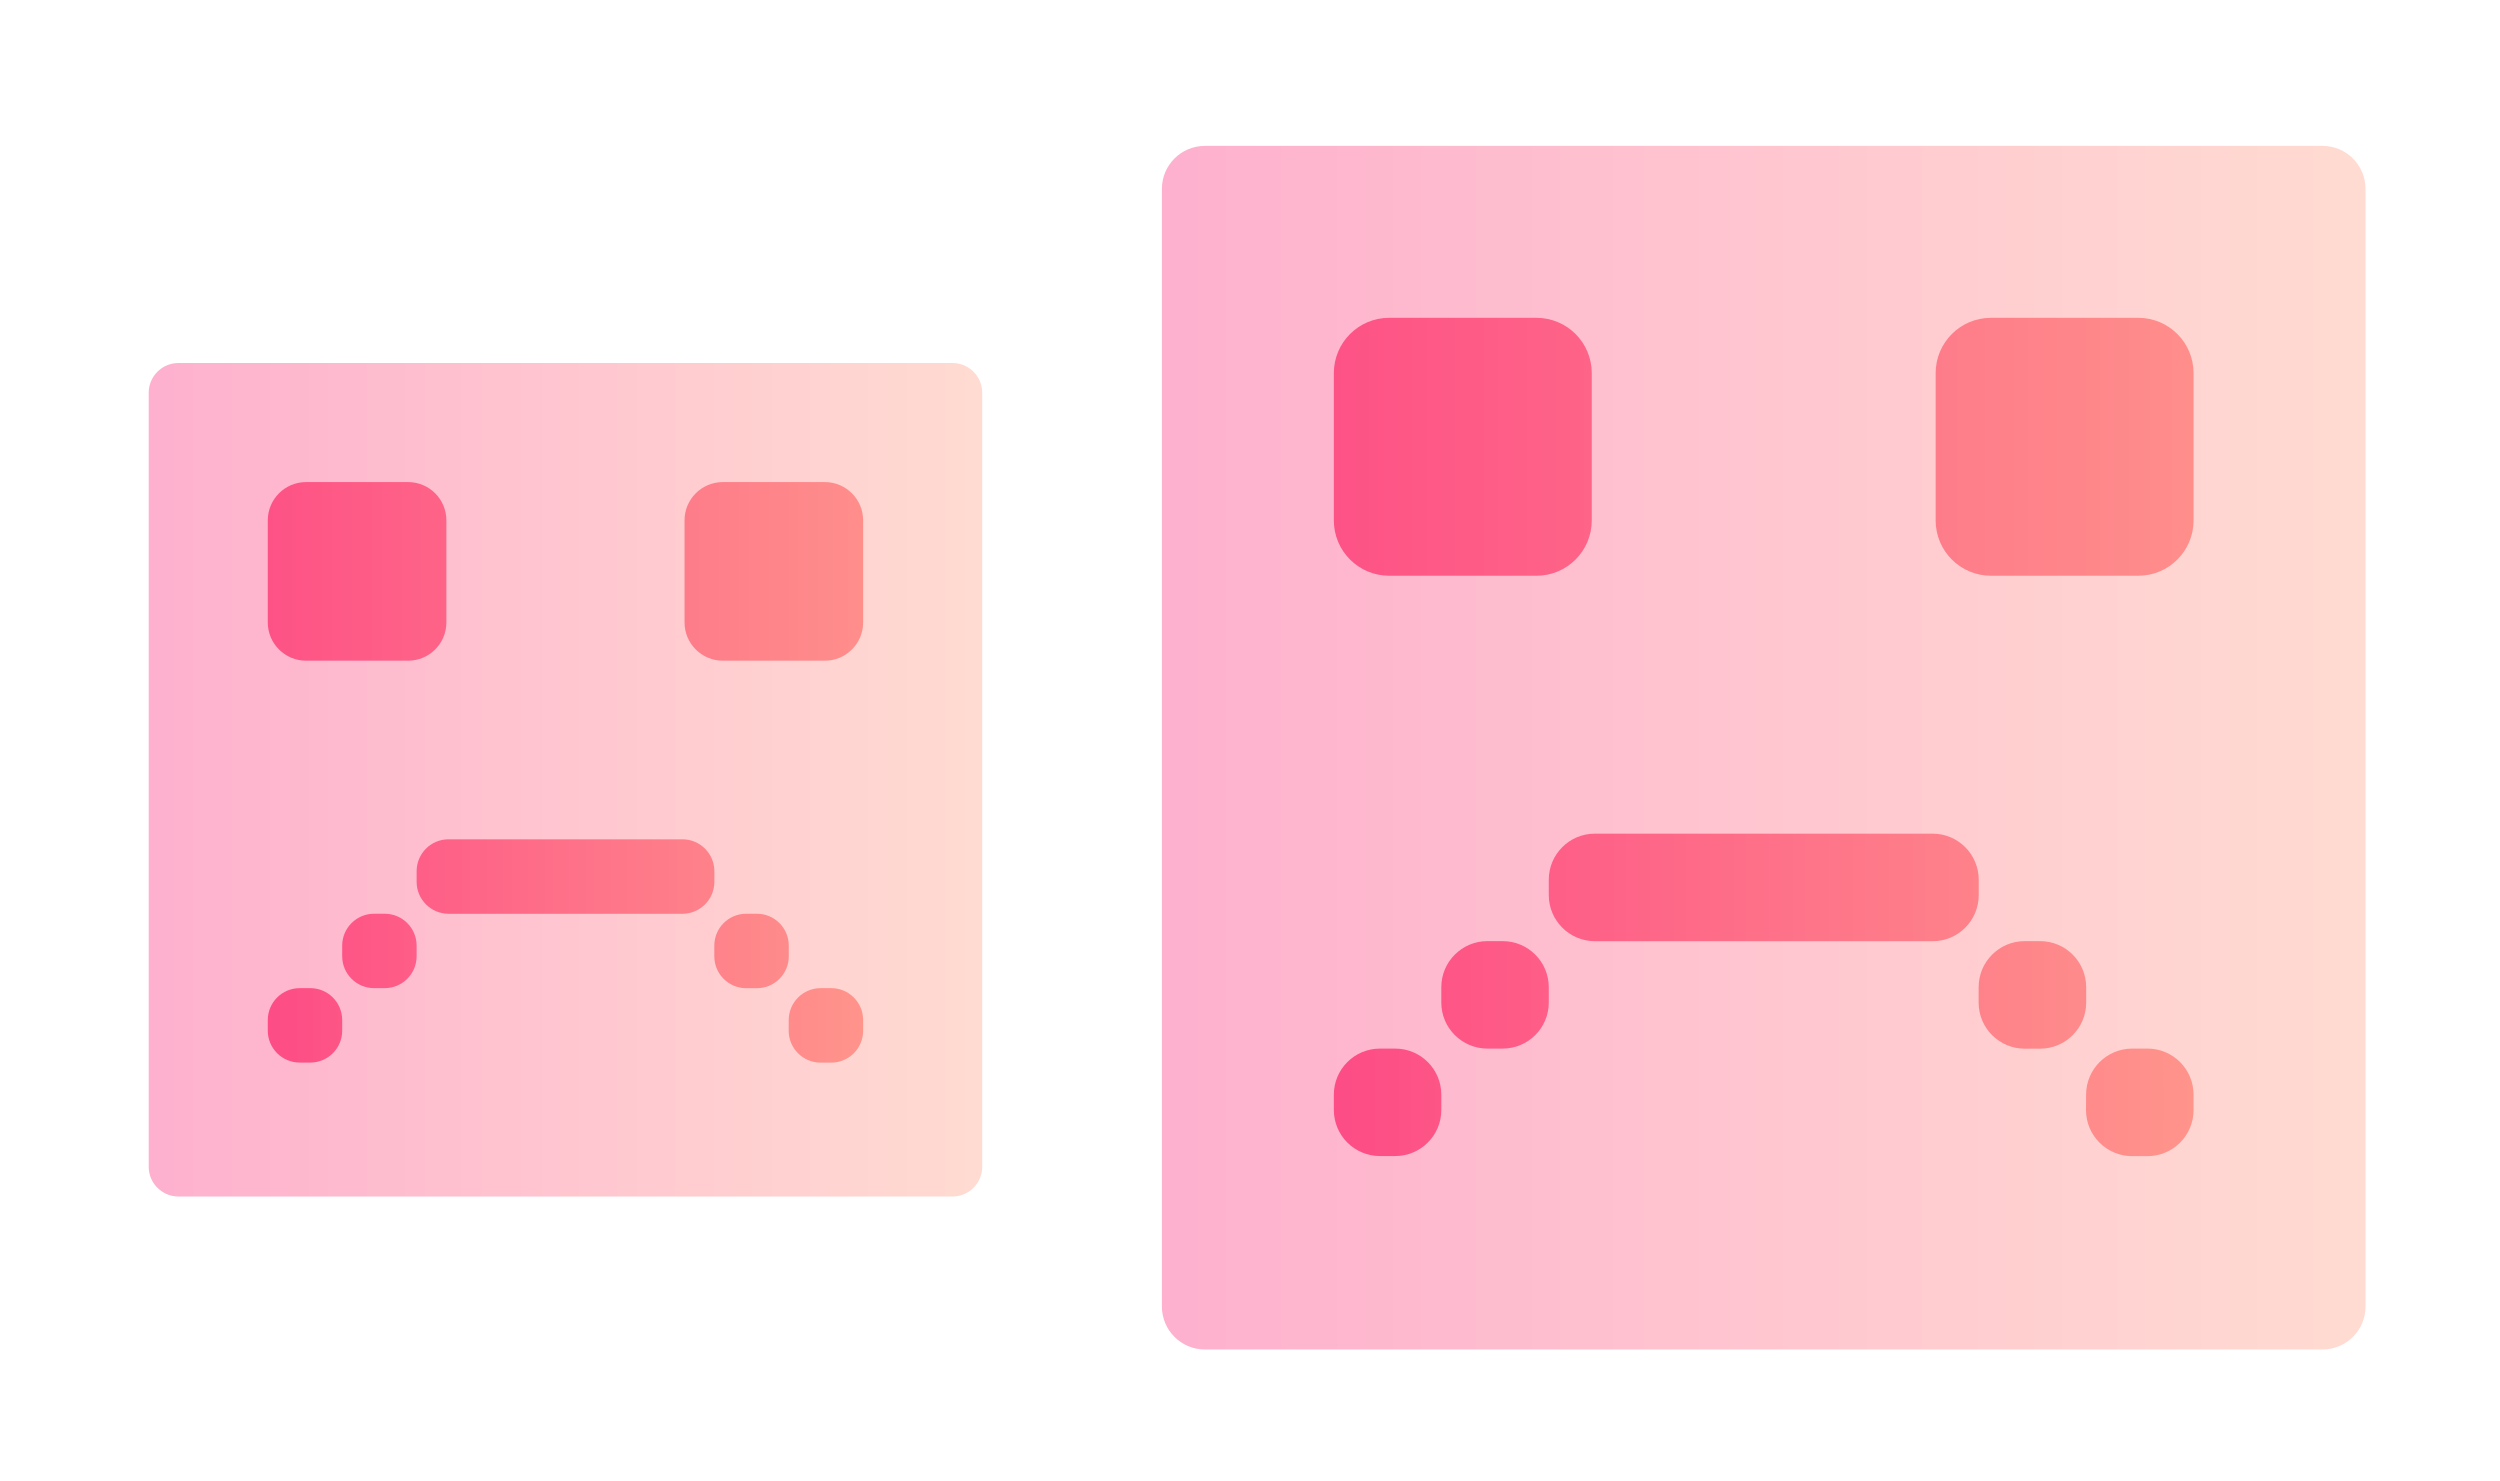 <?xml version="1.0" encoding="UTF-8" standalone="no"?>
<svg
   version="1.1"
   id="svg2"
   viewBox="0 0 54 32"
   inkscape:version="1.3 (0e150ed6c4, 2023-07-21)"
   sodipodi:docname="apport.svg"
   xml:space="preserve"
   xmlns:inkscape="http://www.inkscape.org/namespaces/inkscape"
   xmlns:sodipodi="http://sodipodi.sourceforge.net/DTD/sodipodi-0.dtd"
   xmlns:xlink="http://www.w3.org/1999/xlink"
   xmlns="http://www.w3.org/2000/svg"
   xmlns:svg="http://www.w3.org/2000/svg"
   xmlns:rdf="http://www.w3.org/1999/02/22-rdf-syntax-ns#"
   xmlns:cc="http://creativecommons.org/ns#"
   xmlns:dc="http://purl.org/dc/elements/1.1/"><sodipodi:namedview
     pagecolor="#ffffff"
     bordercolor="#666666"
     borderopacity="1"
     objecttolerance="10"
     gridtolerance="10"
     guidetolerance="10"
     inkscape:pageopacity="0"
     inkscape:pageshadow="2"
     inkscape:window-width="1920"
     inkscape:window-height="1052"
     id="namedview12"
     showgrid="true"
     inkscape:zoom="7.375"
     inkscape:cx="18.915254"
     inkscape:cy="22.915254"
     inkscape:window-x="0"
     inkscape:window-y="0"
     inkscape:window-maximized="1"
     inkscape:current-layer="svg2"
     inkscape:showpageshadow="2"
     inkscape:pagecheckerboard="0"
     inkscape:deskcolor="#d1d1d1"><inkscape:grid
       type="xygrid"
       id="grid818"
       originx="0"
       originy="0"
       spacingy="1"
       spacingx="1"
       units="px"
       visible="true" /></sodipodi:namedview><defs
     id="defs3051"><style
       id="current-color-scheme"
       type="text/css">&#10;      .ColorScheme-Text {&#10;        color:#31363b;&#10;      }&#10;      </style><linearGradient
       id="linearGradient1"><stop
         id="stop00"
         offset="0.0"
         style="stop-color:#7c00b5;stop-opacity:1.0" /><stop
         id="stop01"
         offset="1.0"
         style="stop-color:#6916c5;stop-opacity:0.85" /></linearGradient><linearGradient
       id="paint0_linear_80_70"
       x1="0.998"
       y1="7.793"
       x2="14.997"
       y2="7.793"
       gradientUnits="userSpaceOnUse"><stop
         stop-color="#FD3A84"
         id="stop8" /><stop
         offset="1"
         stop-color="#FFA68D"
         id="stop9" /></linearGradient><linearGradient
       id="paint1_linear_80_70"
       x1="-1.003"
       y1="7.233"
       x2="16.996"
       y2="7.233"
       gradientUnits="userSpaceOnUse"><stop
         stop-color="#FD3A84"
         id="stop10" /><stop
         offset="1"
         stop-color="#FFA68D"
         id="stop11" /></linearGradient><linearGradient
       id="paint3_linear_80_70"
       x1="0.498"
       y1="7.528"
       x2="15.497"
       y2="7.528"
       gradientUnits="userSpaceOnUse"><stop
         stop-color="#FD3A84"
         id="stop14" /><stop
         offset="1"
         stop-color="#FFA68D"
         id="stop15" /></linearGradient><linearGradient
       inkscape:collect="always"
       xlink:href="#paint1_linear_80_70"
       id="linearGradient2"
       gradientUnits="userSpaceOnUse"
       x1="-1.003"
       y1="7.233"
       x2="16.996"
       y2="7.233" /><linearGradient
       inkscape:collect="always"
       xlink:href="#paint1_linear_80_70"
       id="linearGradient5"
       gradientUnits="userSpaceOnUse"
       x1="-1.003"
       y1="7.233"
       x2="16.996"
       y2="7.233" /><linearGradient
       inkscape:collect="always"
       xlink:href="#paint3_linear_80_70"
       id="linearGradient7"
       gradientUnits="userSpaceOnUse"
       x1="0.498"
       y1="7.528"
       x2="15.497"
       y2="7.528" /><linearGradient
       inkscape:collect="always"
       xlink:href="#paint3_linear_80_70"
       id="linearGradient9"
       gradientUnits="userSpaceOnUse"
       x1="0.498"
       y1="7.528"
       x2="15.497"
       y2="7.528" /><linearGradient
       inkscape:collect="always"
       xlink:href="#paint3_linear_80_70"
       id="linearGradient10"
       gradientUnits="userSpaceOnUse"
       x1="0.498"
       y1="7.528"
       x2="15.497"
       y2="7.528" /><linearGradient
       inkscape:collect="always"
       xlink:href="#paint3_linear_80_70"
       id="linearGradient11"
       gradientUnits="userSpaceOnUse"
       x1="0.498"
       y1="7.528"
       x2="15.497"
       y2="7.528" /><linearGradient
       inkscape:collect="always"
       xlink:href="#paint3_linear_80_70"
       id="linearGradient12"
       gradientUnits="userSpaceOnUse"
       x1="0.498"
       y1="7.528"
       x2="15.497"
       y2="7.528" /><linearGradient
       id="paint0_linear_80_70-5"
       x1="0.998"
       y1="7.793"
       x2="14.997"
       y2="7.793"
       gradientUnits="userSpaceOnUse"><stop
         stop-color="#FD3A84"
         id="stop8-3" /><stop
         offset="1"
         stop-color="#FFA68D"
         id="stop9-5" /></linearGradient><linearGradient
       inkscape:collect="always"
       xlink:href="#paint1_linear_80_70"
       id="linearGradient2-6"
       gradientUnits="userSpaceOnUse"
       x1="-1.003"
       y1="7.233"
       x2="16.996"
       y2="7.233" /><linearGradient
       inkscape:collect="always"
       xlink:href="#paint3_linear_80_70"
       id="linearGradient7-7"
       gradientUnits="userSpaceOnUse"
       x1="0.498"
       y1="7.528"
       x2="15.497"
       y2="7.528" /><linearGradient
       inkscape:collect="always"
       xlink:href="#paint1_linear_80_70"
       id="linearGradient13"
       gradientUnits="userSpaceOnUse"
       x1="-1.003"
       y1="7.233"
       x2="16.996"
       y2="7.233" /><linearGradient
       inkscape:collect="always"
       xlink:href="#paint3_linear_80_70"
       id="linearGradient14"
       gradientUnits="userSpaceOnUse"
       x1="0.498"
       y1="7.528"
       x2="15.497"
       y2="7.528" /><linearGradient
       inkscape:collect="always"
       xlink:href="#paint3_linear_80_70"
       id="linearGradient15"
       gradientUnits="userSpaceOnUse"
       x1="0.498"
       y1="7.528"
       x2="15.497"
       y2="7.528" /><linearGradient
       inkscape:collect="always"
       xlink:href="#paint3_linear_80_70"
       id="linearGradient16"
       gradientUnits="userSpaceOnUse"
       x1="0.498"
       y1="7.528"
       x2="15.497"
       y2="7.528" /><linearGradient
       inkscape:collect="always"
       xlink:href="#paint3_linear_80_70"
       id="linearGradient17"
       gradientUnits="userSpaceOnUse"
       x1="0.498"
       y1="7.528"
       x2="15.497"
       y2="7.528" /></defs><g
     style="clip-rule:evenodd;fill-rule:evenodd;stroke-linejoin:round;stroke-miterlimit:1.414"
     id="22-22-apport"
     transform="translate(1.212,-4.69)"><rect
       y="10.53"
       x="0"
       height="22"
       width="22"
       id="rect817"
       style="fill:#ffffff;fill-opacity:0;stroke-width:0.992" /><g
       style="fill:none"
       id="g1"
       transform="matrix(1.286,0,0,1.286,0.714,11.245)"><path
         opacity="0.4"
         d="M 1.5,1 C 1.224,1 1,1.224 1,1.5 v 13 C 1,14.776 1.224,15 1.5,15 h 13 C 14.776,15 15,14.776 15,14.5 V 1.5 C 15,1.224 14.776,1 14.5,1 Z"
         fill="url(#paint0_linear_80_70)"
         id="path1"
         style="fill:url(#paint0_linear_80_70)" /><path
         d="M 3,3.643 C 3,3.288 3.288,3 3.643,3 H 5.357 C 5.712,3 6,3.288 6,3.643 V 5.357 C 6,5.712 5.712,6 5.357,6 H 3.643 C 3.288,6 3,5.712 3,5.357 Z"
         fill="url(#paint1_linear_80_70)"
         id="path2-3"
         style="fill:url(#linearGradient2)" /><path
         d="M 10,3.643 C 10,3.288 10.288,3 10.643,3 h 1.714 C 12.712,3 13,3.288 13,3.643 v 1.714 c 0,0.355 -0.288,0.643 -0.643,0.643 h -1.714 c -0.355,0 -0.643,-0.288 -0.643,-0.643 z"
         fill="url(#paint2_linear_80_70)"
         id="path3"
         style="fill:url(#linearGradient5)" /><path
         d="M 5.5,9.536 C 5.5,9.24 5.74,9 6.036,9 h 3.929 c 0.296,0 0.536,0.24 0.536,0.536 v 0.179 c 0,0.296 -0.24,0.536 -0.536,0.536 H 6.036 C 5.74,10.25 5.5,10.01 5.5,9.714 Z"
         fill="url(#paint3_linear_80_70)"
         id="path4-6"
         style="fill:url(#linearGradient7)" /><path
         d="m 10.5,10.786 c 0,-0.296 0.24,-0.536 0.536,-0.536 h 0.179 c 0.296,0 0.536,0.24 0.536,0.536 v 0.179 c 0,0.296 -0.24,0.536 -0.536,0.536 h -0.179 c -0.296,0 -0.536,-0.24 -0.536,-0.536 z"
         fill="url(#paint4_linear_80_70)"
         id="path5"
         style="fill:url(#linearGradient9)" /><path
         d="m 11.75,12.036 c 0,-0.296 0.24,-0.536 0.536,-0.536 h 0.179 C 12.76,11.5 13,11.74 13,12.036 v 0.179 c 0,0.296 -0.24,0.536 -0.536,0.536 h -0.179 c -0.296,0 -0.536,-0.24 -0.536,-0.536 z"
         fill="url(#paint5_linear_80_70)"
         id="path6-7"
         style="fill:url(#linearGradient10)" /><path
         d="M 4.964,10.25 C 5.26,10.25 5.5,10.49 5.5,10.786 v 0.179 C 5.5,11.26 5.26,11.5 4.964,11.5 H 4.786 C 4.49,11.5 4.25,11.26 4.25,10.964 V 10.786 C 4.25,10.49 4.49,10.25 4.786,10.25 Z"
         fill="url(#paint6_linear_80_70)"
         id="path7"
         style="fill:url(#linearGradient11)" /><path
         d="M 3.714,11.5 C 4.01,11.5 4.25,11.74 4.25,12.036 v 0.179 C 4.25,12.51 4.01,12.75 3.714,12.75 H 3.536 C 3.24,12.75 3,12.51 3,12.214 V 12.036 C 3,11.74 3.24,11.5 3.536,11.5 Z"
         fill="url(#paint7_linear_80_70)"
         id="path8"
         style="fill:url(#linearGradient12)" /></g></g><g
     style="clip-rule:evenodd;fill-rule:evenodd;stroke-linejoin:round;stroke-miterlimit:1.414"
     id="apport"
     transform="translate(22)"><rect
       y="0.151"
       x="0.097"
       height="32"
       width="32"
       id="rect817-7"
       style="fill:#ffffff;fill-opacity:0;stroke-width:1.007" /><g
       style="clip-rule:evenodd;fill:none;fill-rule:evenodd;stroke-linejoin:round;stroke-miterlimit:1.414"
       id="g1-1"
       transform="matrix(1.857,0,0,1.857,1.24,1.294)"><path
         opacity="0.4"
         d="M 1.5,1 C 1.224,1 1,1.224 1,1.5 v 13 C 1,14.776 1.224,15 1.5,15 h 13 C 14.776,15 15,14.776 15,14.5 V 1.5 C 15,1.224 14.776,1 14.5,1 Z"
         fill="url(#paint0_linear_80_70)"
         id="path1-8"
         style="fill:url(#paint0_linear_80_70-5)" /><path
         d="M 3,3.643 C 3,3.288 3.288,3 3.643,3 H 5.357 C 5.712,3 6,3.288 6,3.643 V 5.357 C 6,5.712 5.712,6 5.357,6 H 3.643 C 3.288,6 3,5.712 3,5.357 Z"
         fill="url(#paint1_linear_80_70)"
         id="path2-3-7"
         style="fill:url(#linearGradient13)" /><path
         d="M 10,3.643 C 10,3.288 10.288,3 10.643,3 h 1.714 C 12.712,3 13,3.288 13,3.643 v 1.714 c 0,0.355 -0.288,0.643 -0.643,0.643 h -1.714 c -0.355,0 -0.643,-0.288 -0.643,-0.643 z"
         fill="url(#paint2_linear_80_70)"
         id="path3-9"
         style="fill:url(#linearGradient2-6)" /><path
         d="M 5.5,9.536 C 5.5,9.24 5.74,9 6.036,9 h 3.929 c 0.296,0 0.536,0.24 0.536,0.536 v 0.179 c 0,0.296 -0.24,0.536 -0.536,0.536 H 6.036 C 5.74,10.25 5.5,10.01 5.5,9.714 Z"
         fill="url(#paint3_linear_80_70)"
         id="path4-6-2"
         style="fill:url(#linearGradient14)" /><path
         d="m 10.5,10.786 c 0,-0.296 0.24,-0.536 0.536,-0.536 h 0.179 c 0.296,0 0.536,0.24 0.536,0.536 v 0.179 c 0,0.296 -0.24,0.536 -0.536,0.536 h -0.179 c -0.296,0 -0.536,-0.24 -0.536,-0.536 z"
         fill="url(#paint4_linear_80_70)"
         id="path5-0"
         style="fill:url(#linearGradient15)" /><path
         d="m 11.75,12.036 c 0,-0.296 0.24,-0.536 0.536,-0.536 h 0.179 C 12.76,11.5 13,11.74 13,12.036 v 0.179 c 0,0.296 -0.24,0.536 -0.536,0.536 h -0.179 c -0.296,0 -0.536,-0.24 -0.536,-0.536 z"
         fill="url(#paint5_linear_80_70)"
         id="path6-7-2"
         style="fill:url(#linearGradient16)" /><path
         d="M 4.964,10.25 C 5.26,10.25 5.5,10.49 5.5,10.786 v 0.179 C 5.5,11.26 5.26,11.5 4.964,11.5 H 4.786 C 4.49,11.5 4.25,11.26 4.25,10.964 V 10.786 C 4.25,10.49 4.49,10.25 4.786,10.25 Z"
         fill="url(#paint6_linear_80_70)"
         id="path7-3"
         style="fill:url(#linearGradient7-7)" /><path
         d="M 3.714,11.5 C 4.01,11.5 4.25,11.74 4.25,12.036 v 0.179 C 4.25,12.51 4.01,12.75 3.714,12.75 H 3.536 C 3.24,12.75 3,12.51 3,12.214 V 12.036 C 3,11.74 3.24,11.5 3.536,11.5 Z"
         fill="url(#paint7_linear_80_70)"
         id="path8-7"
         style="fill:url(#linearGradient17)" /></g></g></svg>
